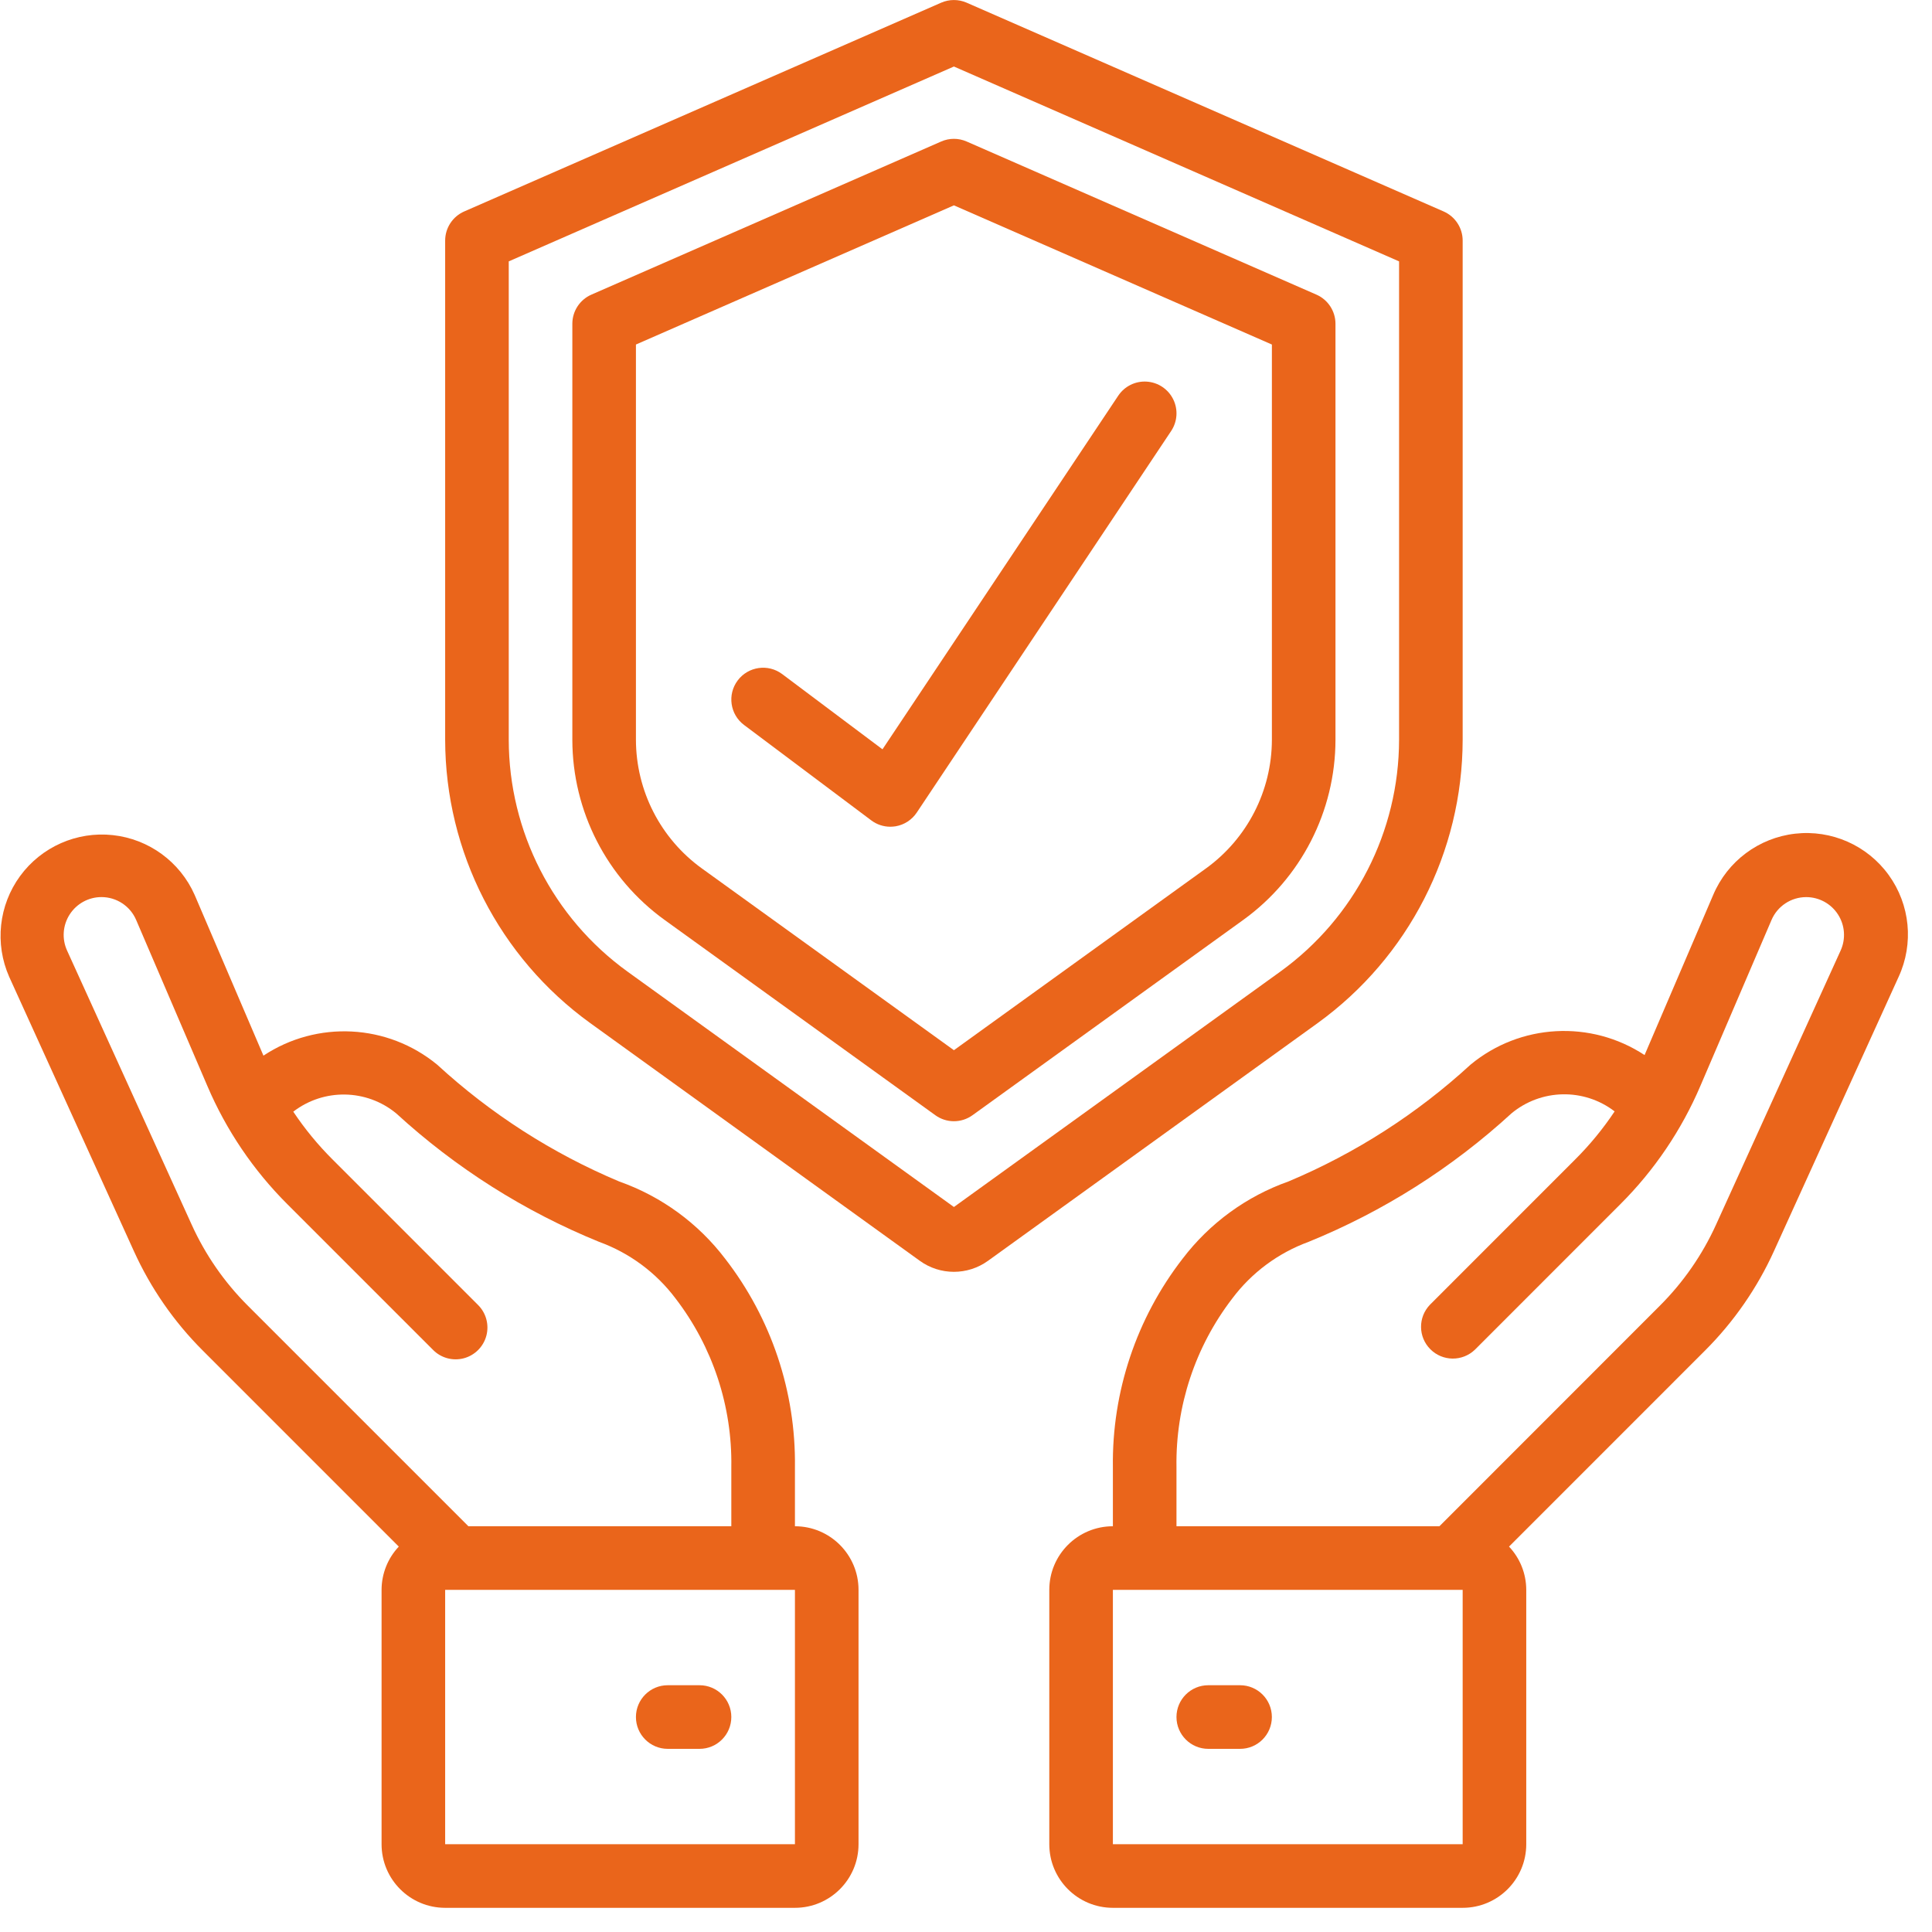 <svg width="70" height="70" viewBox="0 0 70 70" fill="none" xmlns="http://www.w3.org/2000/svg">
<path d="M52.304 7.661L35.023 0.097C34.729 -0.031 34.395 -0.031 34.101 0.097L16.82 7.661C16.401 7.844 16.129 8.259 16.129 8.717V26.804C16.135 30.869 18.088 34.685 21.382 37.066L33.326 45.681C34.063 46.214 35.06 46.214 35.798 45.681L47.742 37.068C51.035 34.686 52.989 30.87 52.995 26.805V8.717C52.995 8.259 52.723 7.844 52.304 7.661ZM50.691 26.805C50.685 30.13 49.088 33.251 46.394 35.199L34.562 43.732L22.73 35.199C20.036 33.251 18.438 30.13 18.433 26.805V9.47L34.562 2.41L50.691 9.47V26.805Z" fill="#EA651B"/>
<path d="M34.101 5.127L21.428 10.675C21.009 10.858 20.737 11.273 20.737 11.73V26.805C20.741 29.39 21.983 31.816 24.078 33.33L33.888 40.406C34.29 40.697 34.834 40.697 35.236 40.406L45.046 33.33C47.141 31.816 48.383 29.39 48.387 26.805V11.73C48.386 11.273 48.115 10.858 47.696 10.675L35.023 5.127C34.729 4.998 34.395 4.998 34.101 5.127ZM46.083 12.483V26.805C46.079 28.65 45.192 30.381 43.698 31.462L34.562 38.051L25.426 31.462C23.931 30.381 23.045 28.65 23.041 26.805V12.483L34.562 7.44L46.083 12.483Z" fill="#EA651B"/>
<path d="M9.545 38.248L7.053 32.426C6.523 31.226 5.393 30.399 4.088 30.258C2.784 30.116 1.503 30.682 0.728 31.741C-0.046 32.8 -0.197 34.192 0.333 35.392L4.848 45.324C5.457 46.669 6.304 47.892 7.349 48.935L14.449 56.036C14.049 56.46 13.826 57.02 13.825 57.603V66.82C13.825 68.092 14.856 69.124 16.129 69.124H28.802C30.074 69.124 31.106 68.092 31.106 66.82V57.603C31.106 56.331 30.074 55.299 28.802 55.299V53.155C28.837 50.426 27.947 47.767 26.276 45.609C25.297 44.321 23.962 43.347 22.436 42.808C20.01 41.789 17.779 40.357 15.841 38.576C14.042 37.094 11.487 36.962 9.545 38.248ZM28.802 66.82H16.129V57.603H28.802V66.82ZM24.478 47.048C25.821 48.797 26.533 50.95 26.497 53.155V55.299H16.971L8.978 47.306C8.129 46.458 7.44 45.464 6.945 44.372L2.43 34.44C2.237 34.016 2.273 33.523 2.525 33.132C2.777 32.74 3.211 32.503 3.676 32.503C4.224 32.503 4.72 32.83 4.934 33.334L7.512 39.344C8.196 40.948 9.182 42.405 10.417 43.636L15.68 48.899C15.969 49.199 16.397 49.319 16.8 49.214C17.203 49.108 17.517 48.794 17.623 48.391C17.728 47.988 17.608 47.559 17.309 47.27L12.046 42.007C11.517 41.479 11.041 40.9 10.626 40.278C11.732 39.427 13.28 39.453 14.357 40.341C16.511 42.317 19 43.893 21.707 44.995C22.81 45.396 23.773 46.109 24.478 47.048Z" fill="#EA651B"/>
<path d="M25.345 61.059H24.193C23.557 61.059 23.041 61.575 23.041 62.211C23.041 62.848 23.557 63.364 24.193 63.364H25.345C25.982 63.364 26.497 62.848 26.497 62.211C26.497 61.575 25.982 61.059 25.345 61.059Z" fill="#EA651B"/>
<path d="M64.276 45.325L68.791 35.393C69.346 34.188 69.209 32.778 68.431 31.703C67.654 30.628 66.358 30.056 65.04 30.206C63.723 30.356 62.588 31.204 62.072 32.426L59.586 38.227C57.637 36.946 55.08 37.086 53.283 38.572C51.345 40.353 49.114 41.785 46.687 42.805C45.162 43.344 43.827 44.318 42.847 45.606C41.176 47.764 40.286 50.425 40.322 53.155V55.299C39.05 55.299 38.018 56.331 38.018 57.603V66.82C38.018 68.092 39.05 69.124 40.322 69.124H52.995C54.267 69.124 55.299 68.092 55.299 66.82V57.603C55.298 57.02 55.075 56.46 54.675 56.036L61.775 48.935C62.819 47.892 63.667 46.669 64.276 45.325ZM52.995 66.82H40.322V57.603H52.995V66.82ZM52.153 55.299H42.626V53.155C42.592 50.95 43.303 48.798 44.646 47.049C45.349 46.111 46.31 45.398 47.411 44.995C50.119 43.894 52.608 42.317 54.762 40.341C55.838 39.446 57.391 39.416 58.501 40.268C58.084 40.894 57.606 41.477 57.073 42.008L51.811 47.272C51.374 47.724 51.38 48.442 51.825 48.886C52.269 49.331 52.987 49.337 53.44 48.901L58.702 43.637C59.937 42.406 60.923 40.949 61.608 39.345L64.185 33.334C64.4 32.83 64.895 32.504 65.443 32.504C65.909 32.505 66.342 32.741 66.594 33.133C66.846 33.524 66.882 34.017 66.689 34.441L62.175 44.373C61.679 45.465 60.99 46.459 60.141 47.307L52.153 55.299Z" fill="#EA651B"/>
<path d="M44.93 61.059H43.778C43.142 61.059 42.626 61.575 42.626 62.211C42.626 62.848 43.142 63.364 43.778 63.364H44.93C45.567 63.364 46.082 62.848 46.082 62.211C46.082 61.575 45.567 61.059 44.93 61.059Z" fill="#EA651B"/>
<path d="M28.341 24.424C27.832 24.042 27.11 24.145 26.728 24.654C26.346 25.163 26.449 25.885 26.958 26.267L31.567 29.723C31.766 29.873 32.008 29.954 32.258 29.954C32.323 29.953 32.388 29.948 32.452 29.938C32.764 29.884 33.041 29.704 33.216 29.441L42.433 15.616C42.661 15.274 42.69 14.835 42.507 14.466C42.325 14.097 41.959 13.854 41.549 13.827C41.138 13.8 40.744 13.995 40.516 14.337L31.974 27.149L28.341 24.424Z" fill="#EA651B"/>
</svg>
